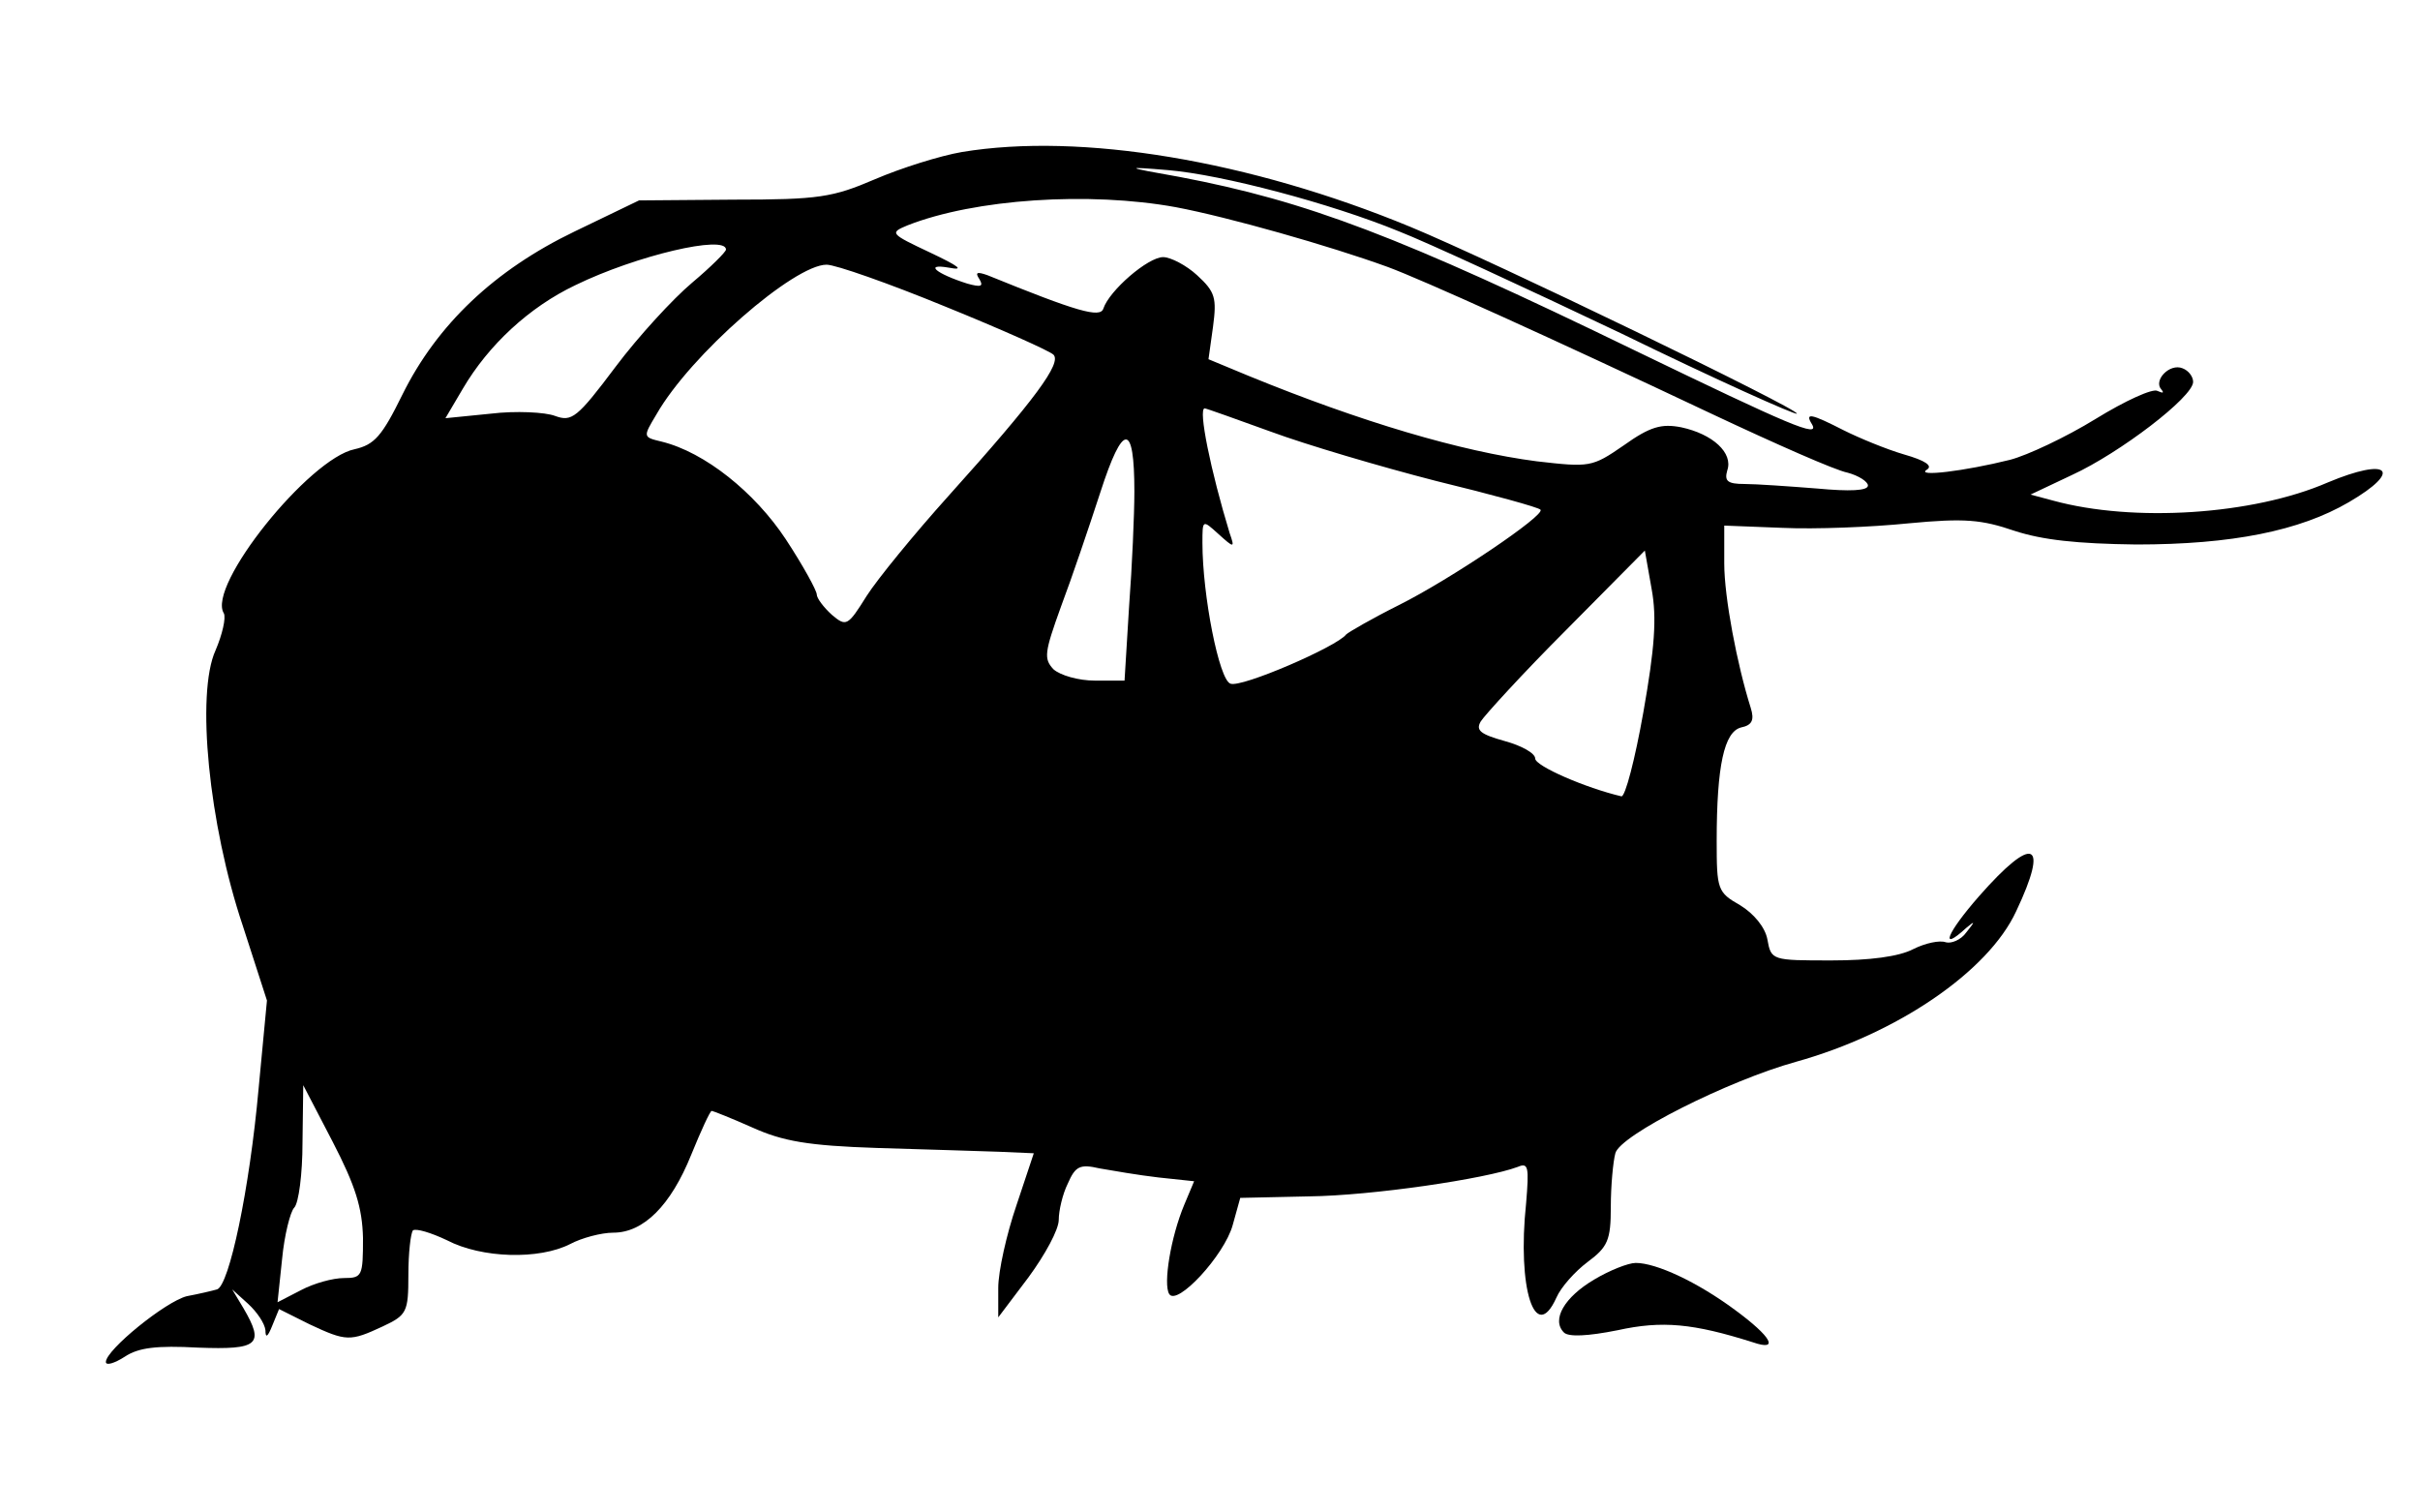 <?xml version="1.0" standalone="no"?>
<!DOCTYPE svg PUBLIC "-//W3C//DTD SVG 20010904//EN"
 "http://www.w3.org/TR/2001/REC-SVG-20010904/DTD/svg10.dtd">
<svg version="1.0" xmlns="http://www.w3.org/2000/svg"
 width="320pt" height="200pt" viewBox="0 0 320 200"
 preserveAspectRatio="xMidYMid meet">
<g transform="translate(0,200) scale(0.1,-0.1)"
fill="#000000" stroke="none">
<path d="M1272 1799 c-29 -5 -80 -21 -115 -36 -56 -24 -74 -27 -187 -27 l-125
-1 -85 -41 c-106 -51 -182 -123 -228 -216 -27 -55 -37 -66 -63 -72 -60 -12
-196 -181 -173 -217 3 -6 -2 -28 -11 -49 -26 -57 -9 -230 36 -364 l32 -99 -11
-116 c-12 -134 -39 -261 -55 -266 -7 -2 -24 -6 -40 -9 -28 -7 -107 -71 -107
-87 0 -5 11 -2 25 7 18 12 42 15 97 12 80 -3 88 4 60 52 l-15 25 21 -19 c12
-11 22 -26 23 -35 0 -11 3 -9 9 6 l9 22 40 -20 c49 -23 54 -23 97 -3 32 15 34
19 34 68 0 29 3 55 6 59 4 3 24 -3 45 -13 46 -24 122 -26 163 -5 15 8 41 15
57 15 40 0 76 36 103 103 13 32 25 58 27 58 2 0 27 -10 54 -22 40 -18 73 -24
165 -27 63 -2 136 -4 161 -5 l46 -2 -23 -69 c-13 -38 -24 -87 -24 -109 l0 -39
40 53 c22 30 40 63 40 76 0 12 5 34 12 48 10 23 16 26 42 20 17 -3 52 -9 78
-12 l47 -5 -13 -31 c-18 -43 -28 -105 -20 -118 10 -17 73 51 84 91 l10 36 91
2 c83 1 233 23 276 39 14 6 15 0 11 -48 -12 -113 12 -187 40 -125 6 14 25 35
41 47 27 20 31 29 31 73 0 28 3 60 6 71 6 24 149 96 239 121 133 37 254 119
291 199 44 93 23 102 -49 20 -43 -49 -53 -75 -17 -42 12 10 12 9 0 -6 -7 -10
-20 -15 -27 -13 -8 3 -27 -1 -43 -9 -19 -10 -58 -15 -108 -15 -79 0 -80 0 -85
28 -3 16 -18 34 -36 45 -30 17 -31 21 -31 85 0 100 10 144 32 150 15 3 18 10
13 26 -18 57 -35 146 -35 191 l0 50 77 -3 c43 -2 118 1 167 6 74 7 96 5 140
-10 37 -12 82 -17 161 -18 126 0 216 18 281 56 72 42 53 60 -28 26 -99 -43
-257 -53 -363 -24 l-30 8 55 26 c63 29 160 103 160 123 0 7 -6 15 -14 18 -17
7 -39 -16 -28 -28 4 -5 2 -5 -5 -2 -6 4 -43 -13 -82 -37 -39 -24 -90 -48 -113
-54 -60 -15 -126 -23 -110 -13 8 5 -2 12 -30 20 -24 7 -60 22 -80 32 -43 22
-52 24 -42 8 11 -19 -30 -1 -233 97 -313 152 -435 198 -603 230 -74 13 -74 14
-15 9 71 -6 215 -44 305 -81 36 -14 168 -75 294 -135 125 -61 230 -108 232
-106 5 5 -402 202 -511 247 -213 88 -436 125 -593 99z m283 -73 c69 -13 203
-51 280 -79 46 -17 212 -92 430 -195 83 -39 162 -74 178 -77 15 -4 27 -12 27
-17 0 -7 -24 -8 -67 -4 -38 3 -81 6 -96 6 -23 0 -27 4 -23 18 8 23 -19 48 -61
57 -26 5 -41 1 -76 -24 -42 -29 -45 -29 -115 -21 -100 13 -232 52 -381 113
l-53 22 6 43 c5 38 3 46 -21 68 -14 13 -35 24 -45 24 -20 0 -71 -44 -79 -68
-4 -13 -35 -4 -153 44 -14 5 -17 4 -11 -5 6 -10 2 -11 -16 -6 -41 13 -58 27
-24 21 21 -4 13 2 -25 20 -53 25 -54 26 -30 36 89 35 240 45 355 24z m-595
-56 c0 -3 -20 -23 -45 -44 -25 -21 -71 -71 -101 -111 -51 -68 -58 -73 -80 -65
-13 5 -52 7 -85 3 l-60 -6 23 39 c34 58 88 108 149 137 80 39 199 67 199 47z
m289 -75 c74 -30 139 -59 144 -64 11 -11 -23 -58 -139 -187 -45 -50 -94 -110
-108 -132 -25 -40 -27 -41 -46 -25 -11 10 -20 22 -20 27 0 5 -18 38 -41 73
-41 62 -107 115 -164 129 -25 6 -25 6 -7 36 45 79 182 198 225 198 12 0 83
-25 156 -55z m432 -166 c46 -17 144 -46 218 -65 74 -18 136 -35 138 -38 7 -7
-119 -92 -187 -126 -36 -18 -67 -36 -70 -39 -12 -16 -139 -71 -153 -65 -15 5
-37 117 -37 186 0 31 0 31 21 12 21 -19 22 -19 15 1 -25 82 -42 165 -33 165 2
0 41 -14 88 -31z m-181 -79 c0 -30 -3 -99 -7 -152 l-6 -98 -39 0 c-22 0 -46 7
-55 15 -13 14 -12 22 10 83 14 37 37 105 52 151 30 93 45 93 45 1z m673 -292
c-11 -62 -24 -112 -29 -111 -47 11 -114 40 -114 50 0 7 -18 17 -40 23 -32 9
-39 14 -32 26 5 8 55 63 113 121 l104 105 9 -51 c7 -38 4 -78 -11 -163z
m-1693 -695 c0 -50 -1 -53 -25 -53 -15 0 -40 -7 -57 -16 l-31 -16 6 57 c3 32
11 63 16 68 6 6 11 45 11 86 l1 76 39 -75 c30 -58 39 -87 40 -127z"/>
<path d="M2108 308 c-39 -23 -57 -53 -40 -70 6 -6 31 -5 71 3 59 13 100 9 179
-16 35 -12 25 7 -24 43 -50 37 -104 62 -131 62 -10 0 -35 -10 -55 -22z"/>
</g>
</svg>
